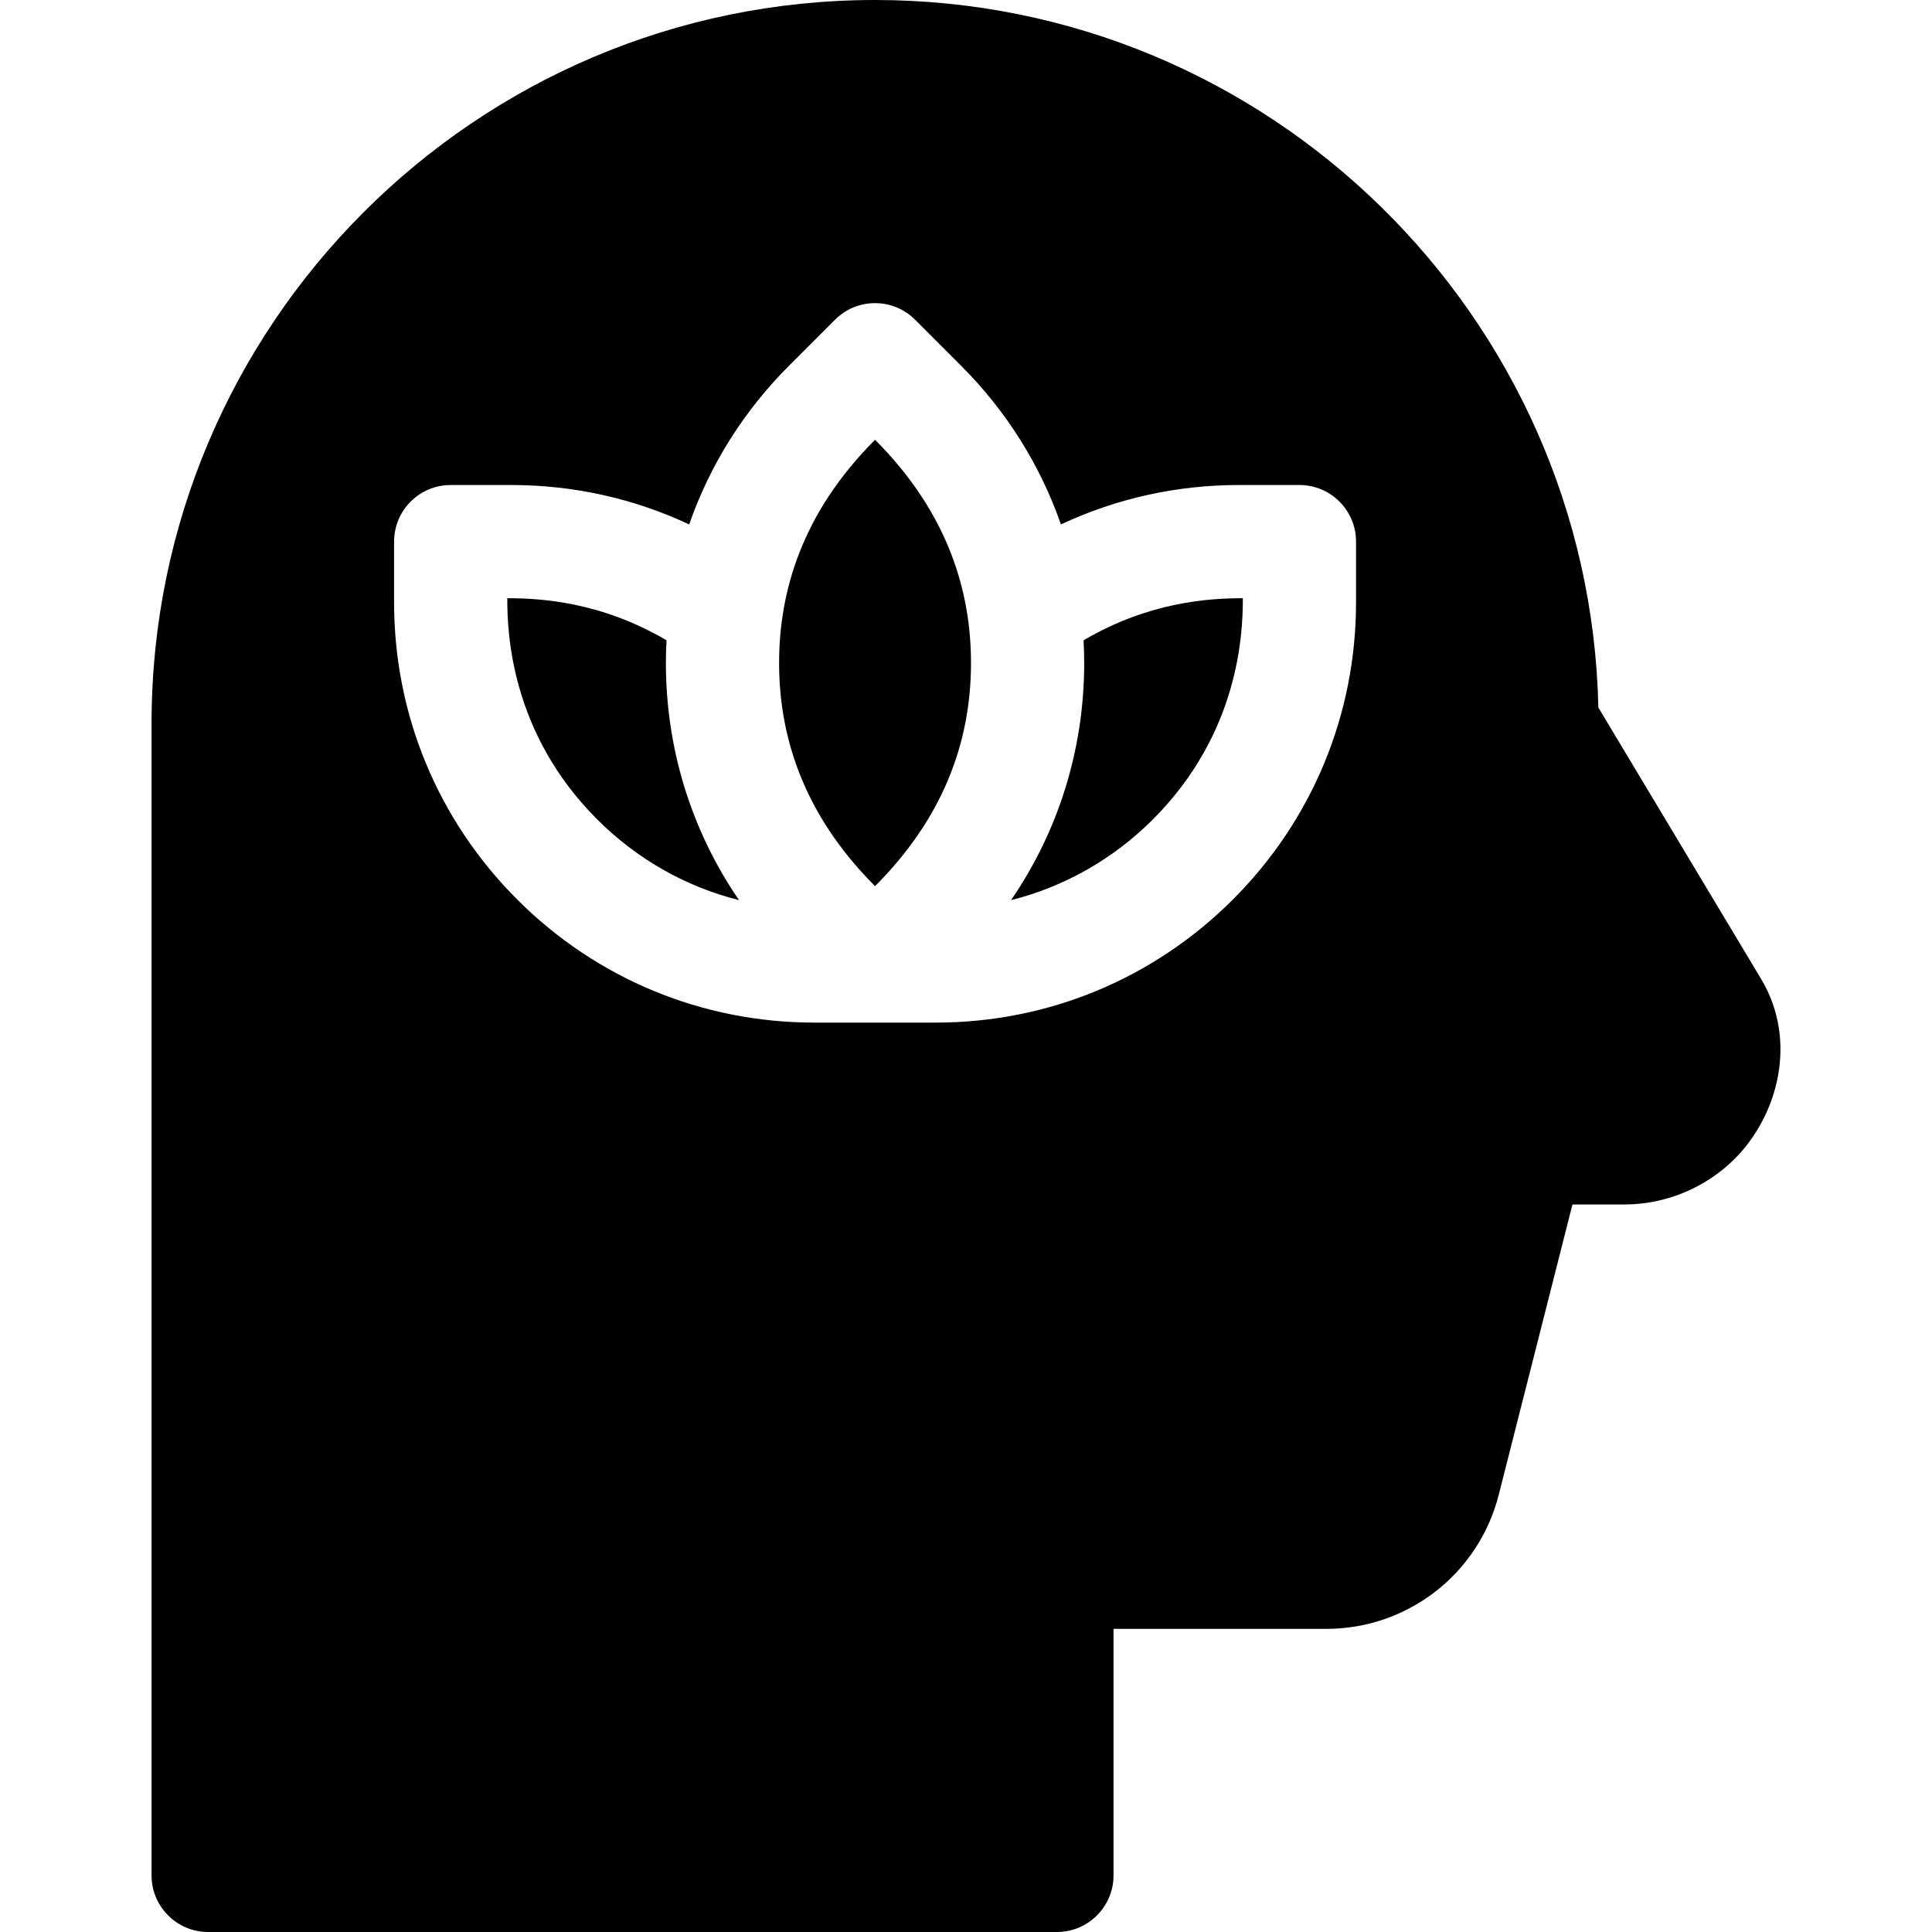 <svg id="Layer_1" enable-background="new 0 0 512 512" height="512" viewBox="0 0 512 512" width="512" xmlns="http://www.w3.org/2000/svg"><g><path d="m206.469 175.69c0 18.562 5.824 39.54 25.428 59.144 17.492-17.503 25.428-37.406 25.428-59.144 0-18.505-5.785-39.489-25.428-59.145-19.61 19.611-25.428 40.596-25.428 59.145z"/><path d="m176.631 169.682c-17.346-10.197-33.256-11.148-42.197-11.148 0 9.23.891 35.676 23.837 58.626 10.549 10.547 23.482 17.843 37.585 21.385-12.606-18.369-19.387-40.088-19.387-62.854 0-2.001.054-4.006.162-6.009z"/><path d="m287.324 175.69c0 22.765-6.781 44.485-19.388 62.855 14.101-3.542 27.036-10.84 37.588-21.389 22.949-22.954 23.842-49.393 23.842-58.624-8.935 0-24.852.948-42.204 11.148.108 2.005.162 4.01.162 6.01z"/><path d="m466.735 259.469-43.153-71.965c-2.257-103.777-87.378-187.504-191.687-187.504-105.723 0-191.733 86.011-191.733 191.733v305.267c0 8.284 6.716 15 15 15h224.933c8.284 0 15-6.716 15-15v-65.333h56.4c21.59 0 40.376-14.612 45.685-35.532l19.54-76.935h13.775c10.884 0 21.536-4.414 29.219-12.105 11.418-11.416 16.825-31.221 7.021-47.626zm-107.369-99.869c0 29.752-11.588 57.727-32.629 78.771-21.047 21.042-49.02 32.629-78.77 32.629h-32.134c-29.754 0-57.73-11.587-78.775-32.628-21.039-21.042-32.624-49.017-32.624-78.772v-16.066c0-8.284 6.716-15 15-15h16.066c16.502 0 32.486 3.574 47.139 10.442 5.447-15.652 14.397-29.997 26.461-42.058 7.33-7.333 12.201-12.198 12.201-12.198 5.861-5.851 15.354-5.848 21.207.009l12.188 12.193c12.063 12.06 21.011 26.404 26.458 42.055 14.655-6.868 30.641-10.442 47.146-10.442h16.066c8.284 0 15 6.716 15 15z"/></g></svg>